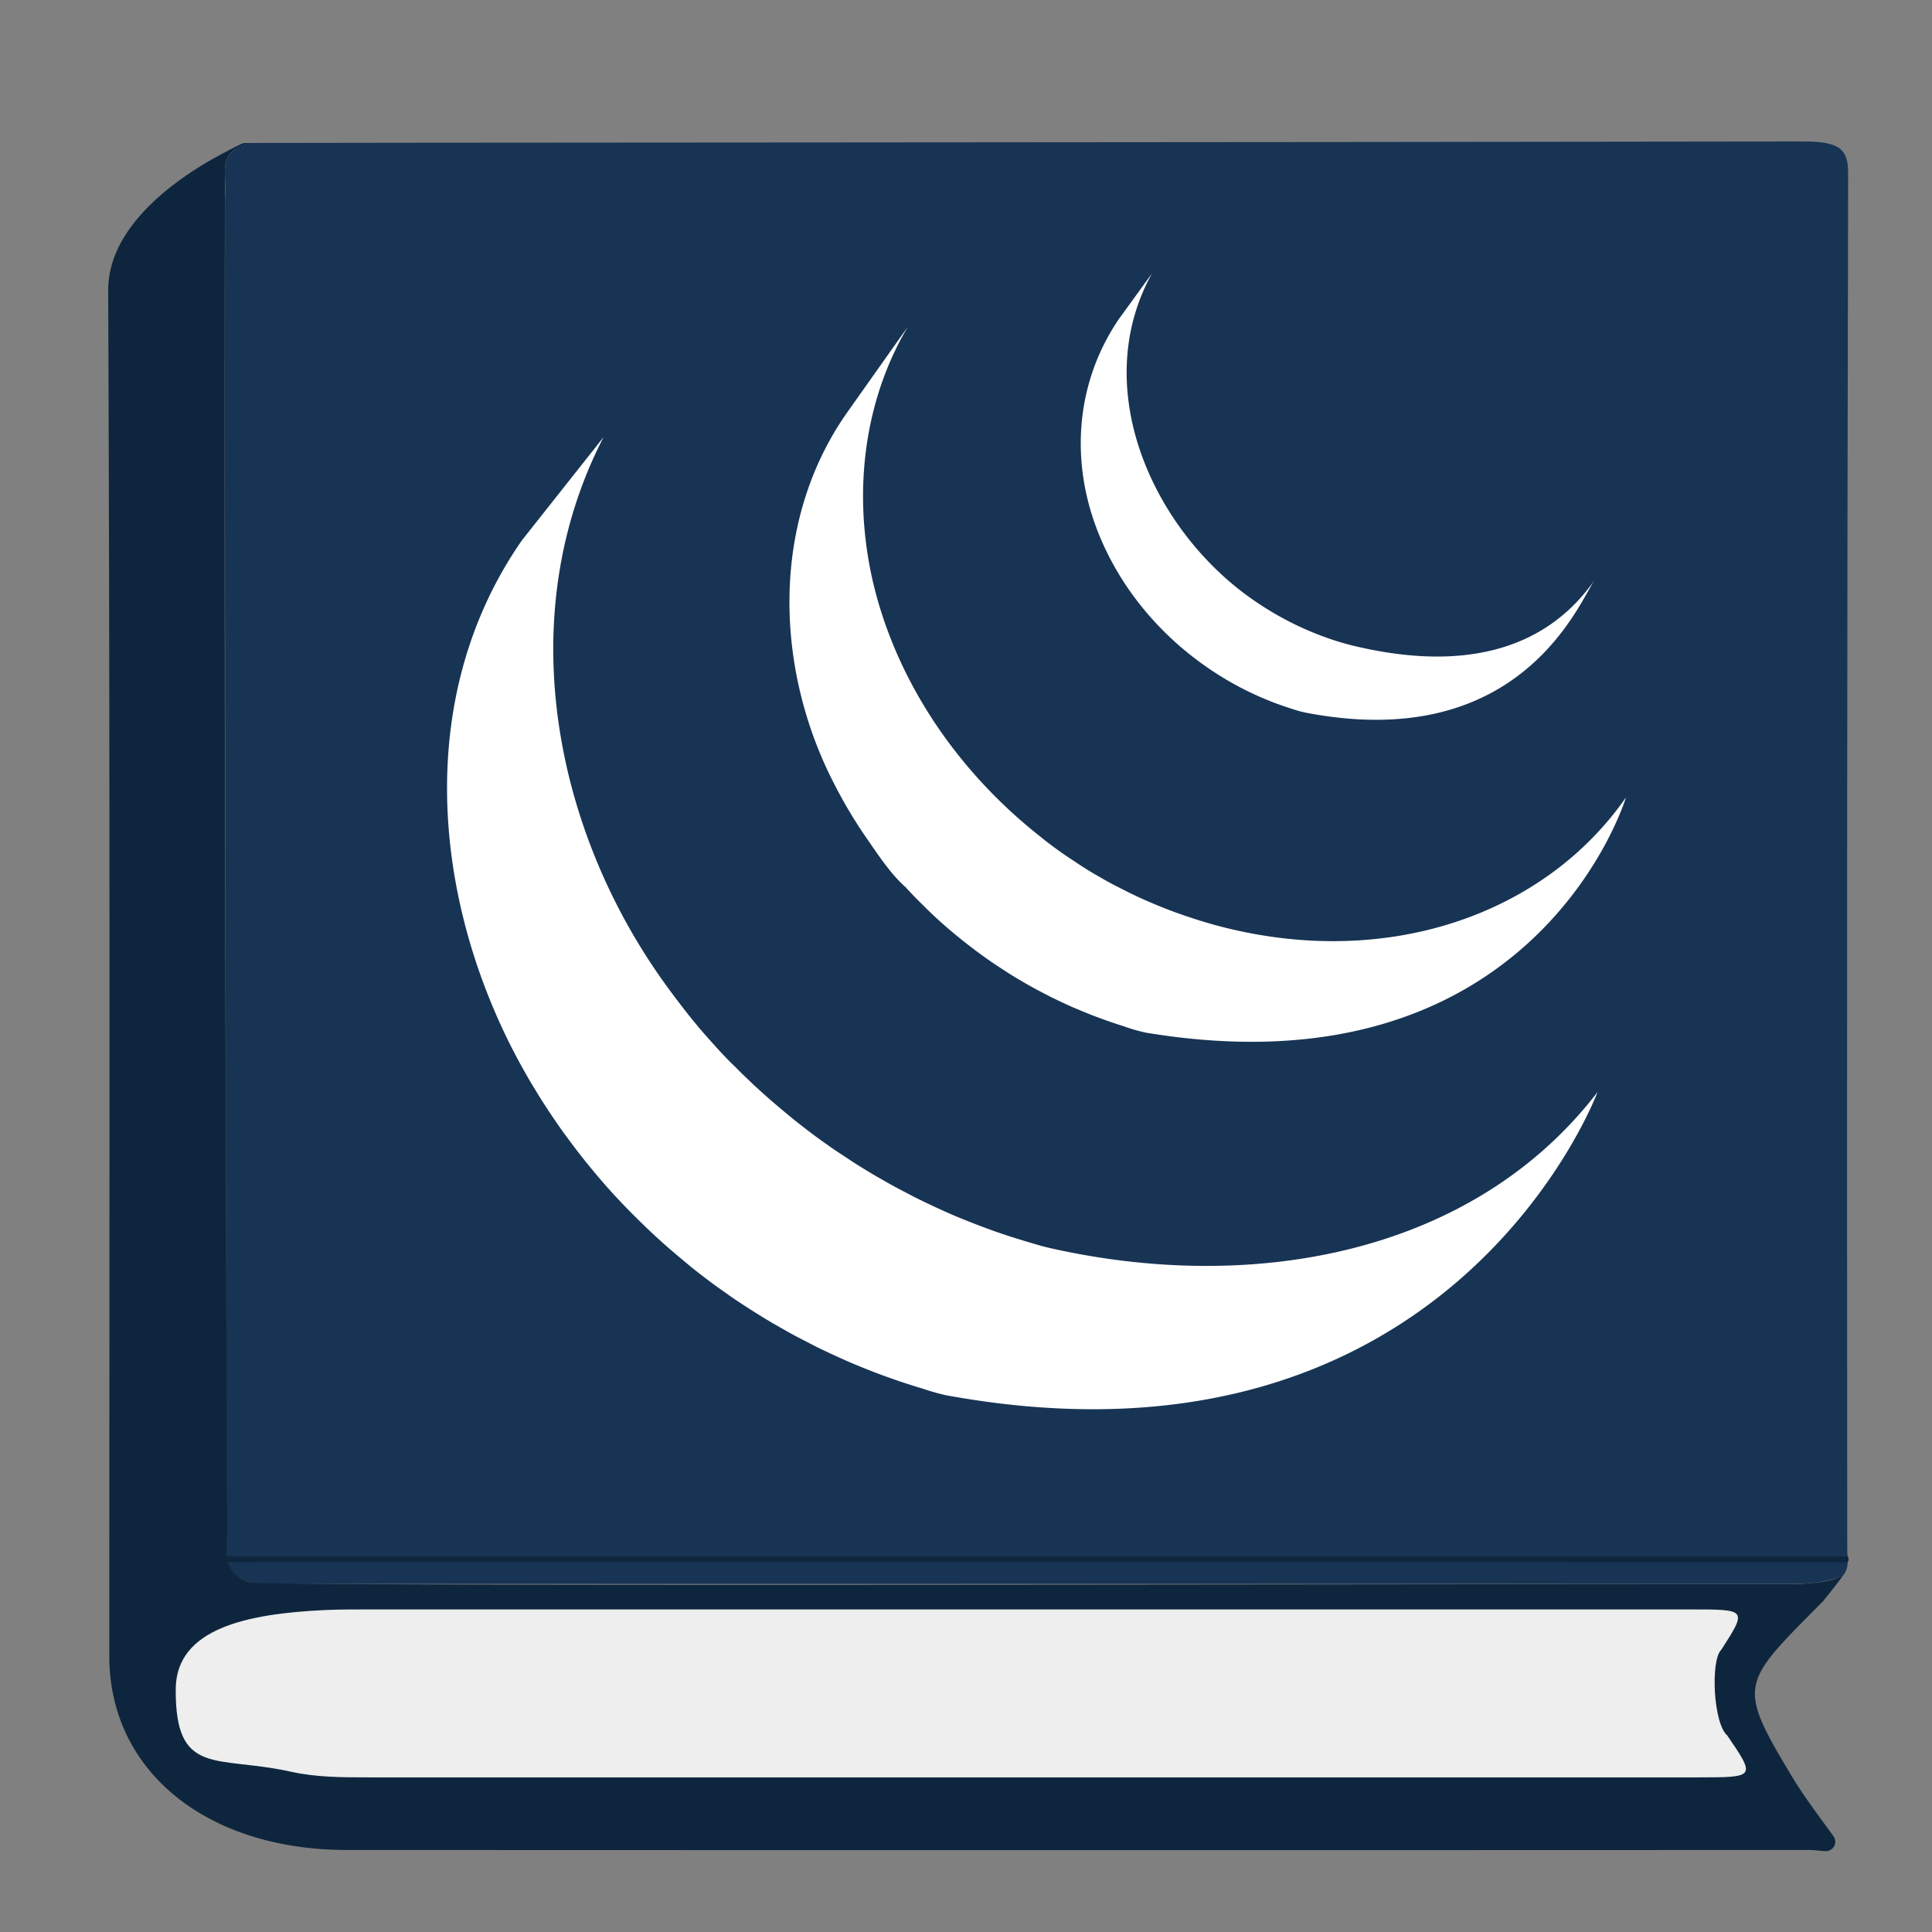 <svg xmlns="http://www.w3.org/2000/svg" viewBox="0 0 500 500"><rect x="0" y="0" width="500" height="500" fill="#808080" stroke="none"/><defs><style>.cls-1{fill:#183454;}.cls-2{fill:#0e263d;}.cls-3{fill:#edeeed;}.cls-4{fill:#fff;}</style></defs><g id="Bibliotecas"><path class="cls-1" d="M63.26,37c3.05-.08,271.89-.16,403.25-.39,9.43,0,11.8,1.81,11.79,8.23q-.41,178-.23,356.06c0,2.32.69,4.73-1.14,6.92-4.57,1.9-9.59,2.1-14.75,2.09q-194,0-387.93,0c-4,0-8.2.38-11.89-1.27-4.14-2.5-3.56-6-3.68-9.21-.37-9.66-.16-19.32-.16-29,0-106-.46-212.75-.29-318.81C58.8,43.18,56.18,41.26,63.26,37Z"/><path class="cls-2" d="M70.5,404.16c114.8.08,292.86.11,407.66.15a1.32,1.32,0,0,0,0-1.55c-117.46,0-300,0-419.38,0h0c-.34-118.77-.86-240.37-.55-359.09v-.12c0-5.18,6.12-6.33,5-6.54-.53-.11-8.12,4.08-8.66,4.39C44.14,47.4,28,59.25,28,75.06c.5,125.53.3,228.06.29,353.58,0,29.6,25,50.13,61.58,50.14q189.24.08,378.49,0c1.34,0,2.8.29,4.21.29a2.43,2.43,0,0,0,1.93-3.86c-3.75-5.19-7.59-10.2-10.76-15.48-14.43-24-13.13-23.91,8-45.28.63-.64,5.18-6.59,5.18-6.59-2,.52-2,1.54-11.45,2.1-106.64-.05-370.9.62-398.89-.31-5.24-.18-7-3.51-7.55-5.47C63.09,404.5,67.9,404.16,70.5,404.16Z"/><path class="cls-3" d="M447,449.12c7.4,10.86,7.4,10.86-7.6,10.86q-172,0-344,0c-6.77,0-13.54,0-20.09-1.46-19.26-4.29-30,1.46-29.83-21.46.15-15.68,18.62-19.42,38.38-20.37,4.1-.19,8.21-.17,12.32-.17H437.58c14.6,0,14.6,0,7.87,10.46C442.66,429.6,443.37,446,447,449.12Z"/><path class="cls-4" d="M135.07,139.84c-27,38.82-23.66,89.34-3,130.6l1.51,2.93,1,1.86.6,1.07,1.08,1.92c.64,1.13,1.3,2.25,2,3.38l1.12,1.85c.75,1.2,1.51,2.39,2.29,3.58l1,1.5c1.08,1.61,2.18,3.21,3.31,4.78l.1.12.56.76c1,1.35,2,2.69,3,4l1.14,1.45q1.37,1.73,2.79,3.43l1.06,1.27c1.27,1.49,2.57,3,3.89,4.44l.08.08.15.17c1.29,1.4,2.6,2.78,3.95,4.16l1.26,1.27c1,1,2.09,2.07,3.15,3.09l1.29,1.23q2.13,2,4.32,3.93l.07.06.75.64c1.29,1.12,2.61,2.22,3.93,3.32L179,328c1.08.87,2.17,1.72,3.27,2.56l1.76,1.33q1.81,1.33,3.67,2.63l1.33.95.37.26c1.17.81,2.37,1.59,3.57,2.36l1.54,1c1.84,1.16,3.7,2.31,5.58,3.42l1.54.87c1.39.8,2.78,1.58,4.19,2.35l2.32,1.2,3,1.55.69.34,1.23.59c1.57.75,3.15,1.49,4.75,2.2l1,.45q2.74,1.2,5.54,2.31l1.36.53c1.72.67,3.47,1.32,5.23,1.93l.65.23c1.93.68,3.88,1.3,5.83,1.91l1.41.42a57.24,57.24,0,0,0,6,1.7C375.48,385,413.43,282.64,413.43,282.64c-31.87,41.53-88.44,52.48-142,40.29-2-.46-4-1.1-6-1.68l-1.49-.46q-2.9-.89-5.76-1.87l-.79-.28c-1.71-.61-3.39-1.24-5.08-1.89l-1.42-.56c-1.84-.72-3.68-1.48-5.49-2.27l-1.09-.49c-1.56-.71-3.1-1.41-4.63-2.15l-1.33-.65c-1.21-.58-2.39-1.2-3.58-1.82l-2.39-1.25c-1.45-.77-2.87-1.58-4.29-2.4l-1.44-.81c-1.89-1.11-3.75-2.26-5.59-3.42l-1.51-1c-1.33-.86-2.66-1.74-4-2.65l-1.28-.9q-1.91-1.33-3.76-2.71l-1.66-1.26q-1.71-1.31-3.39-2.65L204,288.55c-1.43-1.17-2.83-2.35-4.22-3.56l-.46-.39c-1.51-1.32-3-2.67-4.44-4l-1.25-1.21c-1.08-1-2.15-2.06-3.19-3.12L189.14,275q-2-2-3.92-4.14l-.19-.21c-1.35-1.48-2.68-3-4-4.52l-1-1.23c-1-1.16-1.92-2.35-2.85-3.53l-1-1.31c-1.13-1.46-2.22-2.91-3.3-4.39-29.76-40.59-40.45-96.58-16.67-142.55m62.77-6c-19.53,28.11-18.48,65.75-3.23,95.48A122.47,122.47,0,0,0,224.33,217c2.92,4.2,6.17,9.19,10,12.56,1.41,1.55,2.88,3.07,4.39,4.55l1.15,1.14c1.46,1.42,2.94,2.81,4.48,4.16l.18.16,0,0c1.7,1.49,3.45,2.92,5.23,4.33l1.19.93c1.79,1.37,3.6,2.71,5.47,4l.16.12,2.5,1.65,1.18.78c1.34.86,2.68,1.69,4.06,2.48l.57.34c1.18.68,2.38,1.35,3.58,2l1.28.67,2.51,1.3.37.17c1.73.84,3.46,1.66,5.24,2.44l1.15.47c1.42.6,2.85,1.19,4.29,1.74l1.84.68c1.3.48,2.61.93,3.94,1.37l1.77.57a43.17,43.17,0,0,0,5.7,1.64C397.51,284,420.8,206.36,420.8,206.36c-21,30.23-61.64,44.66-105,33.4q-2.89-.76-5.71-1.65l-1.72-.56c-1.34-.43-2.68-.89-4-1.37l-1.8-.67q-2.18-.84-4.3-1.74l-1.16-.49c-1.78-.78-3.53-1.59-5.26-2.45l-2.64-1.34-1.52-.78c-1.13-.61-2.24-1.24-3.34-1.89l-.8-.45c-1.37-.8-2.71-1.62-4-2.47l-1.22-.81-2.62-1.74c-1.86-1.28-3.67-2.62-5.45-4l-1.23-1c-19-15-34-35.47-41.19-58.7-7.5-24.1-5.88-51.14,7.11-73.1m54.56-1.9c-11.52,17-12.65,38-4.66,56.72,8.43,19.87,25.69,35.45,45.85,42.84l2.51.87,1.1.35a29.5,29.5,0,0,0,3.59,1c55.7,10.76,70.8-28.58,74.82-34.38-13.23,19.06-35.47,23.63-62.75,17a67.23,67.23,0,0,1-6.6-2,80.13,80.13,0,0,1-7.85-3.26,81.65,81.65,0,0,1-13.74-8.38c-24.42-18.53-39.59-53.87-23.65-82.65"/></g></svg>
